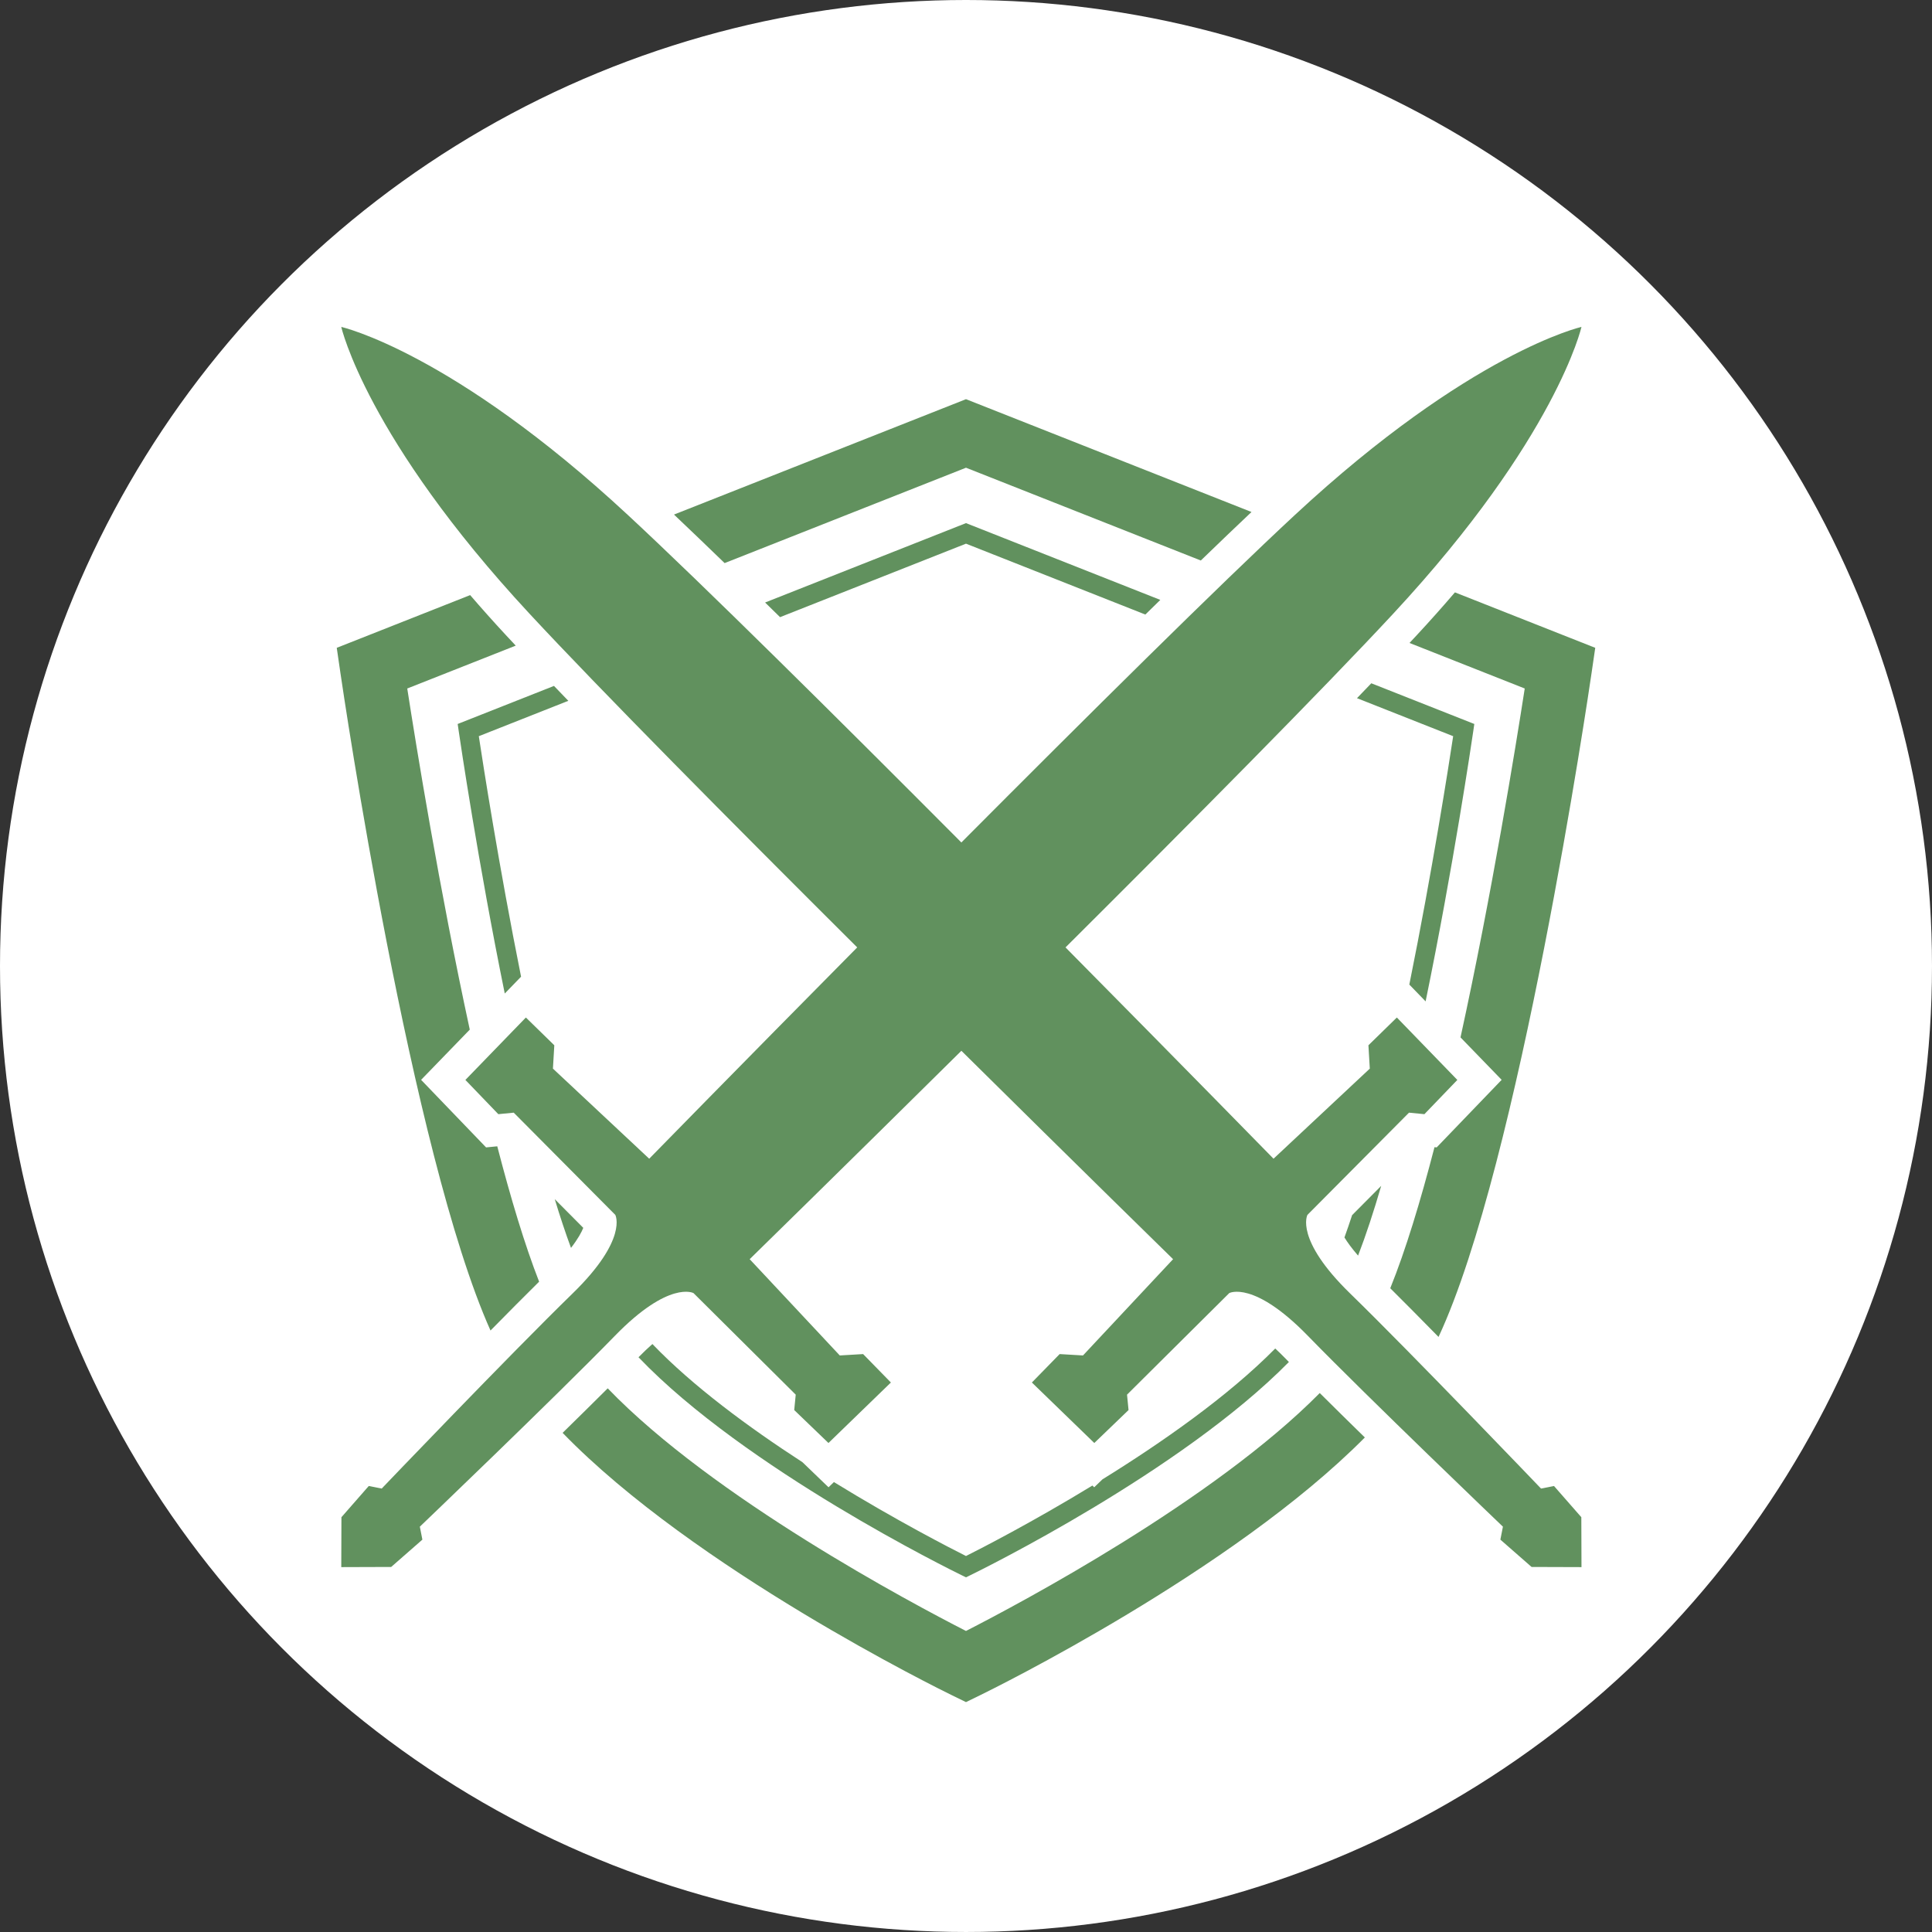 <?xml version="1.0" encoding="UTF-8"?>
<svg id="_レイヤー_1" data-name="レイヤー 1" xmlns="http://www.w3.org/2000/svg" viewBox="0 0 283.465 283.465">
  <rect x="0" y="0" width="283.465" height="283.465" fill="#333333" stroke="none"/>
  <defs>
    <style>
      .cls-1 {
        fill: #61915e;
      }

      .cls-1, .cls-2 {
        stroke-width: 0px;
      }

      .cls-2 {
        fill: #fff;
      }
    </style>
  </defs>
  <circle class="cls-2" cx="141.732" cy="141.732" r="141.732"/>
  <path class="cls-1" d="m228.001,218.028l-1.901.374s-18.868-19.725-28.007-28.623c-8.184-7.968-6.267-11.528-6.267-11.528l14.904-15,2.259.222,4.833-5.024-8.875-9.159-4.171,4.075.202,3.424-14.126,13.219s-13.362-13.665-30.519-31.003c18.433-18.355,37.705-37.784,48.122-49.006,23.908-25.756,27.578-42.033,27.578-42.033,0,0-16.276,3.67-42.033,27.578-11.21,10.406-30.61,29.648-48.948,48.064-18.338-18.416-37.738-37.658-48.948-48.064-25.756-23.908-42.033-27.578-42.033-27.578,0,0,3.67,16.276,27.578,42.033,10.417,11.222,29.688,30.651,48.122,49.006-17.157,17.338-30.519,31.003-30.519,31.003l-14.126-13.219.202-3.424-4.171-4.075-8.875,9.159,4.833,5.024,2.259-.222,14.904,15s1.917,3.56-6.267,11.528c-9.139,8.897-28.007,28.623-28.007,28.623l-1.901-.374-4.009,4.578-.024,7.323,7.323-.024,4.578-4.009-.374-1.901s19.725-18.868,28.623-28.007c7.968-8.184,11.528-6.267,11.528-6.267l15,14.904-.221,2.259,5.024,4.833,9.159-8.875-4.075-4.171-3.424.202-13.219-14.126s13.695-13.392,31.061-30.576c17.366,17.184,31.061,30.576,31.061,30.576l-13.219,14.126-3.424-.202-4.075,4.171,9.159,8.875,5.024-4.833-.222-2.259,15-14.904s3.56-1.917,11.528,6.267c8.897,9.139,28.623,28.007,28.623,28.007l-.374,1.901,4.578,4.009,7.323.024-.024-7.323-4.009-4.578Z"/>
  <path class="cls-1" d="m83.777,183.093c1.044-1.348,1.561-2.329,1.802-2.941l-4.186-4.212c.779,2.563,1.575,4.968,2.384,7.153Z"/>
  <path class="cls-1" d="m213.211,108.014c-.634,4.186-3.049,19.718-6.433,36.444l2.389,2.466c4.057-19.711,6.781-38.21,6.985-39.602l.161-1.099-15.114-5.972c-.677.707-1.378,1.436-2.102,2.186l14.114,5.577Z"/>
  <path class="cls-1" d="m198.383,178.287c-.372,1.136-.747,2.231-1.124,3.273.436.712,1.066,1.592,2,2.664,1.159-3.004,2.293-6.47,3.392-10.232l-4.268,4.295Z"/>
  <path class="cls-1" d="m114.45,90.549l27.282-10.781,26.315,10.399c.749-.734,1.475-1.446,2.195-2.149l-28.51-11.266-29.476,11.648c.718.703,1.447,1.417,2.194,2.15Z"/>
  <path class="cls-1" d="m67.151,106.223l.16,1.099c.199,1.365,2.822,19.175,6.748,38.448l2.392-2.469c-3.262-16.281-5.581-31.198-6.2-35.287l13.133-5.19c-.723-.749-1.425-1.479-2.103-2.186l-14.131,5.584Z"/>
  <path class="cls-1" d="m188.534,199.248c-.509-.523-.979-.974-1.431-1.394-6.903,6.999-16.616,13.786-25.35,19.198l-1.21,1.164-.264-.255c-8.83,5.388-16.388,9.256-18.547,10.34-2.227-1.117-10.195-5.2-19.377-10.851l-.791.766-3.829-3.684c-7.886-5.112-16.087-11.154-22.013-17.334-.618.541-1.3,1.186-2.039,1.94,15.666,16.384,45.916,31.25,47.433,31.99l.615.3.615-.3c1.496-.729,30.918-15.187,46.761-31.294-.195-.199-.388-.396-.573-.587Z"/>
  <path class="cls-1" d="m79.1,188.05c-2.118-5.422-4.186-12.309-6.14-19.863l-1.642.161-9.533-9.912,7.141-7.37c-4.469-20.617-7.886-41.749-9.174-50.049l15.916-6.289c-.498-.531-.986-1.053-1.445-1.548-1.868-2.013-3.604-3.964-5.242-5.866l-19.573,7.734.534,3.664c.433,2.964,10.38,70.478,22.025,96.503,2.559-2.602,5.021-5.081,7.131-7.166Z"/>
  <path class="cls-1" d="m234.055,95.049l-20.586-8.135c-1.736,2.026-3.586,4.112-5.586,6.266-.343.37-.715.766-1.079,1.156l16.907,6.681c-1.311,8.453-4.833,30.216-9.423,51.19l6.036,6.229-9.534,9.912-.32-.031c-2.062,7.958-4.25,15.168-6.49,20.696,2.144,2.132,4.582,4.594,7.084,7.143,11.83-25.295,22.019-94.441,22.457-97.443l.535-3.664Z"/>
  <path class="cls-1" d="m106.317,82.618l35.415-13.994,34.452,13.614c2.755-2.665,5.23-5.034,7.436-7.117l-41.888-16.552-42.843,16.929c2.206,2.088,4.69,4.469,7.428,7.12Z"/>
  <path class="cls-1" d="m193.636,204.388c-15.595,15.785-44.053,30.896-51.904,34.909-7.966-4.071-37.132-19.566-52.567-35.599-2.055,2.049-4.319,4.281-6.618,6.532,19.312,19.922,55.312,37.616,57.136,38.505l2.049.999,2.049-.999c1.802-.879,37.011-18.184,56.471-37.829-2.278-2.228-4.54-4.453-6.616-6.518Z"/>
</svg>